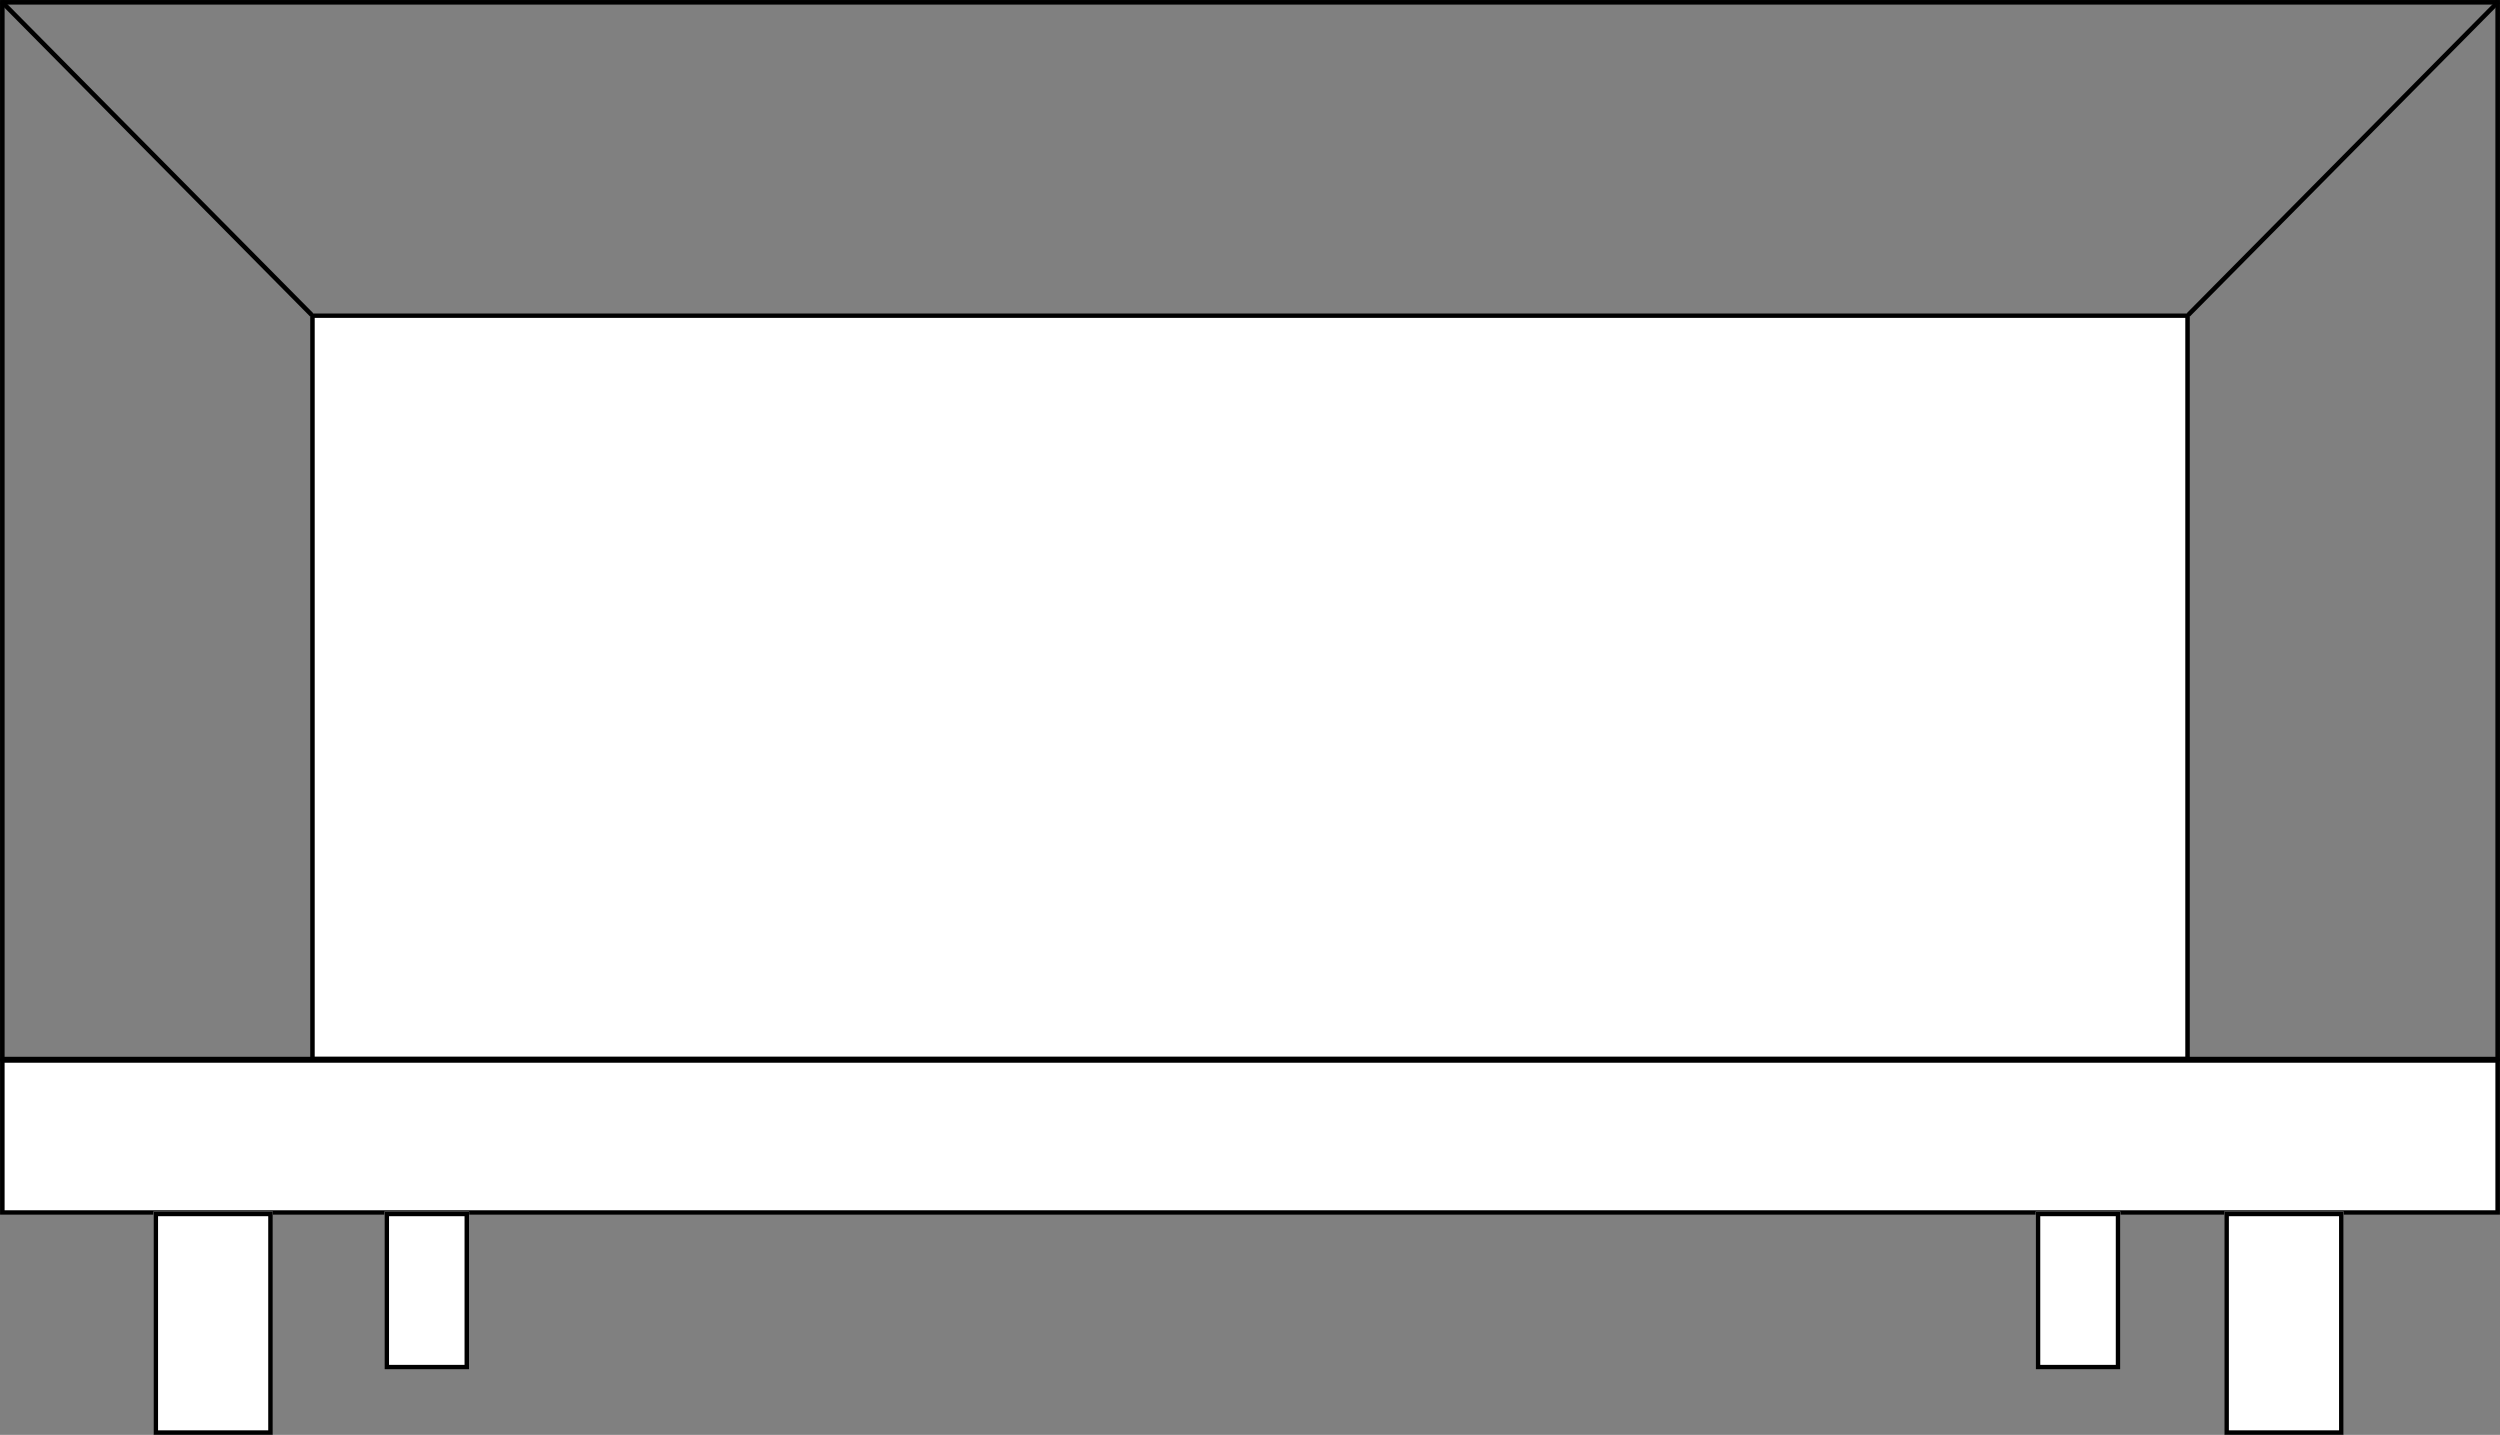 <svg xmlns="http://www.w3.org/2000/svg" width="545.865" height="313.301" viewBox="0 0 545.865 313.301">
  <rect x="0" y="0" width="545.865" height="313.301" fill="#808080" stroke="none"/>
  <g id="Gruppe_37" data-name="Gruppe 37" transform="translate(-921.142 -1141.537)">
    <g id="Rechteck_63" data-name="Rechteck 63" transform="translate(988.856 1209.946)" fill="#fff" stroke="#000" stroke-width="1">
      <rect width="410.436" height="163.337" stroke="none"/>
      <rect x="0.5" y="0.5" width="409.436" height="162.337" fill="none"/>
    </g>
    <line id="Linie_68" data-name="Linie 68" y1="68.406" x2="67.708" transform="translate(1398.943 1141.889)" fill="none" stroke="#000" stroke-width="1"/>
    <line id="Linie_69" data-name="Linie 69" x1="67.708" y1="68.406" transform="translate(921.497 1141.889)" fill="none" stroke="#000" stroke-width="1"/>
    <g id="Rechteck_64" data-name="Rechteck 64" transform="translate(921.148 1372.585)" fill="#fff" stroke="#000" stroke-linecap="round" stroke-width="1">
      <rect width="545.852" height="34.203" stroke="none"/>
      <rect x="0.5" y="0.5" width="544.852" height="33.203" fill="none"/>
    </g>
    <g id="Rechteck_65" data-name="Rechteck 65" transform="translate(954.653 1406.09)" fill="#fff" stroke="#000" stroke-width="1">
      <rect width="26.055" height="48.749" stroke="none"/>
      <rect x="0.5" y="0.5" width="25.055" height="47.749" fill="none"/>
    </g>
    <g id="Rechteck_67" data-name="Rechteck 67" transform="translate(1005.083 1406.09)" fill="#fff" stroke="#000" stroke-width="1">
      <rect width="18.491" height="34.46" stroke="none"/>
      <rect x="0.5" y="0.5" width="17.491" height="33.46" fill="none"/>
    </g>
    <g id="Rechteck_68" data-name="Rechteck 68" transform="translate(1365.625 1406.09)" fill="#fff" stroke="#000" stroke-width="1">
      <rect width="18.491" height="34.46" stroke="none"/>
      <rect x="0.5" y="0.5" width="17.491" height="33.46" fill="none"/>
    </g>
    <g id="Rechteck_66" data-name="Rechteck 66" transform="translate(1406.809 1406.09)" fill="#fff" stroke="#000" stroke-width="1">
      <rect width="26.055" height="48.749" stroke="none"/>
      <rect x="0.5" y="0.5" width="25.055" height="47.749" fill="none"/>
    </g>
    <g id="Rechteck_62" data-name="Rechteck 62" transform="translate(921.148 1141.54)" fill="rgba(255,255,255,0)" stroke="#000" stroke-width="1">
      <rect width="545.852" height="231.743" stroke="none"/>
      <rect x="0.5" y="0.5" width="544.852" height="230.743" fill="none"/>
    </g>
  </g>
</svg>
